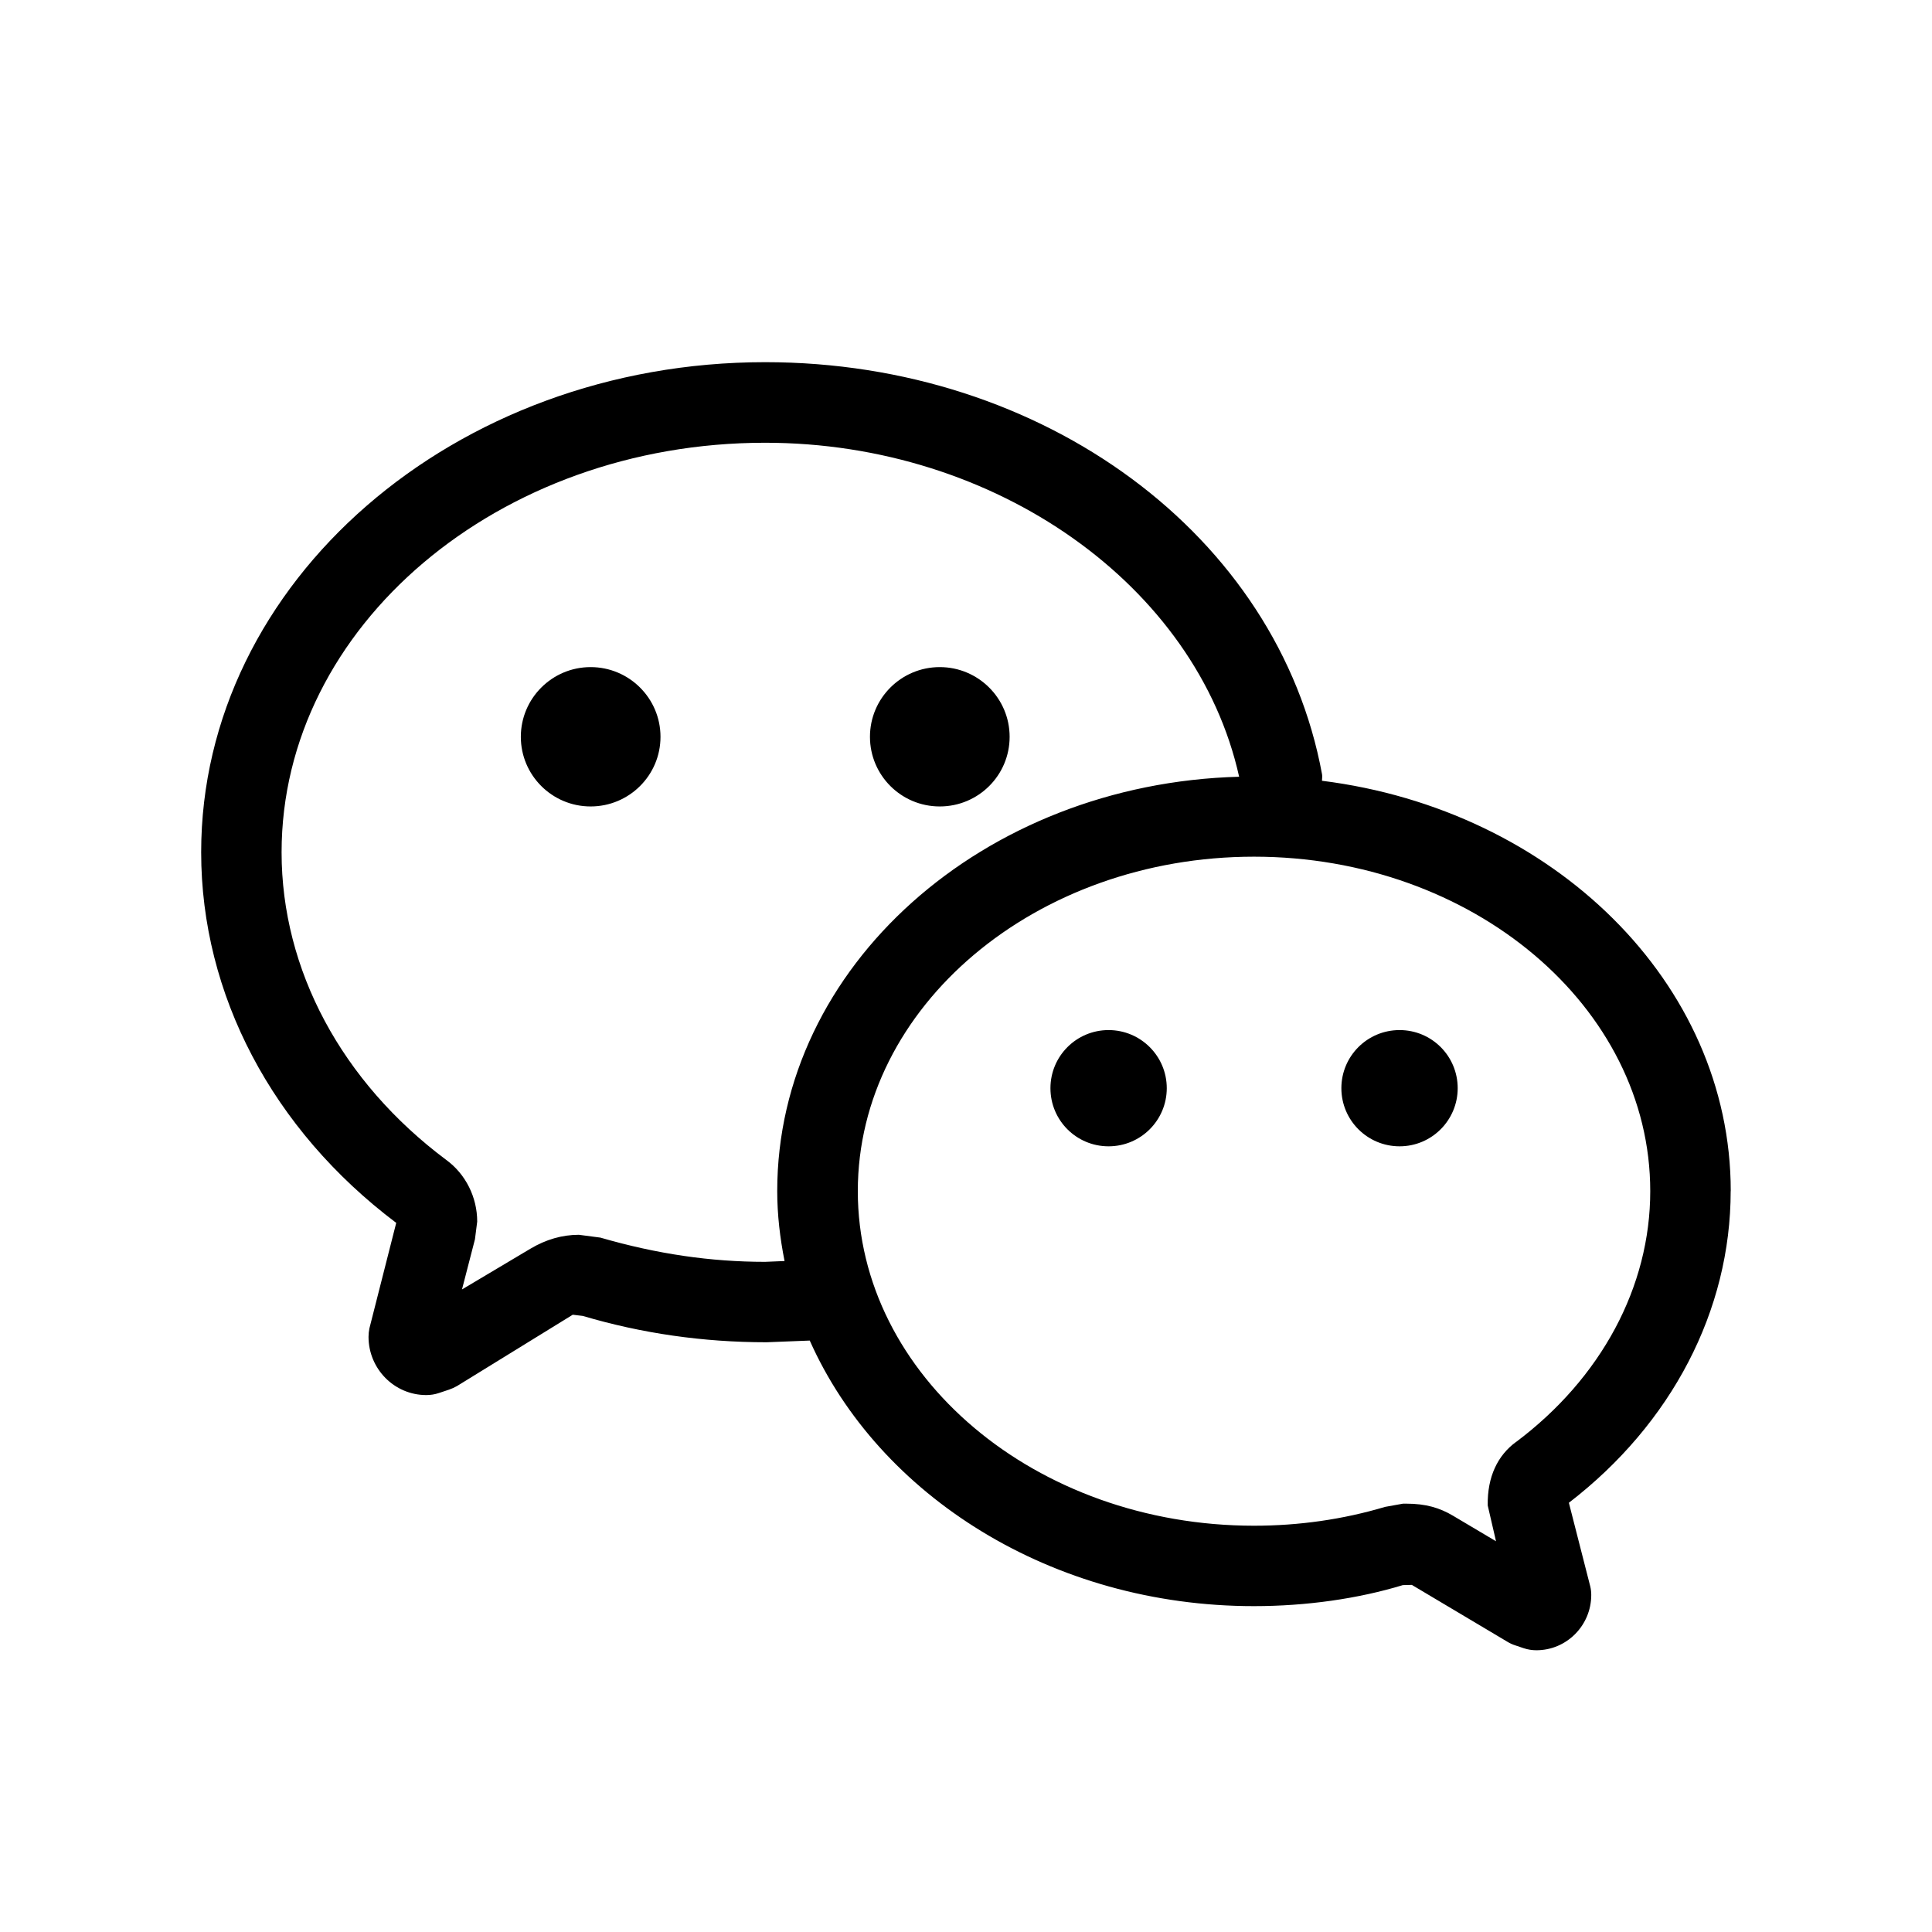 <svg xmlns="http://www.w3.org/2000/svg" width="24" height="24" viewBox="0 0 24 24">
    <path fill-rule="evenodd" d="m21.5,14.796c0-2.593-2.212-4.738-5.078-5.097,0-.027.006-.052.001-.08-.545-2.967-3.455-5.12-6.918-5.12-3.863,0-7.006,2.731-7.006,6.088,0,1.767.883,3.444,2.423,4.604l-.333,1.31c-.007.035-.011.07-.011.105,0,.399.321.724.717.724.053,0,.106-.008.156-.025l.126-.042c.035-.012.068-.027.1-.045l1.438-.886.125.015c.732.217,1.493.327,2.281.327h.004l.532-.021s.001,0,.002,0c.858,1.927,3.005,3.299,5.518,3.299.653,0,1.297-.093,1.849-.261l.112-.003,1.188.707c.031.019.064.034.099.045l.104.035c.051.017.104.025.157.025.375,0,.681-.308.681-.687,0-.036-.004-.071-.012-.105l-.266-1.04c1.278-.983,2.01-2.39,2.01-3.872Zm-11.994.879c-.674,0-1.341-.096-2.048-.301l-.267-.035c-.207,0-.409.058-.602.173l-.85.506.161-.623.028-.22c0-.304-.145-.591-.383-.765-1.301-.971-2.047-2.364-2.047-3.822,0-2.806,2.694-5.088,6.006-5.088,2.87,0,5.361,1.776,5.889,4.149-3.18.085-5.738,2.358-5.738,5.147,0,.297.035.586.091.869l-.241.01Zm9.323,2.24c-.222.164-.354.427-.348.786l.103.445-.534-.317c-.165-.098-.338-.15-.58-.15-.014,0-.027,0-.041,0l-.223.04c-.523.156-1.071.234-1.628.234-2.714,0-4.922-1.864-4.922-4.156s2.208-4.155,4.922-4.155,4.922,1.864,4.922,4.155c0,1.188-.609,2.324-1.671,3.119Zm-4.335-4.397c0,.398-.323.722-.723.722s-.722-.323-.722-.722.323-.722.722-.722.723.323.723.722Zm3.614,0c0,.398-.323.722-.722.722s-.723-.323-.723-.722.323-.722.723-.722.722.323.722.722Zm-9.903-4.365c0,.478-.389.865-.868.865s-.867-.388-.867-.865.388-.866.867-.866.868.388.868.866Zm2.602,0c0-.478.388-.866.867-.866s.868.388.868.866-.388.865-.868.865-.867-.388-.867-.865Z"/>
</svg>